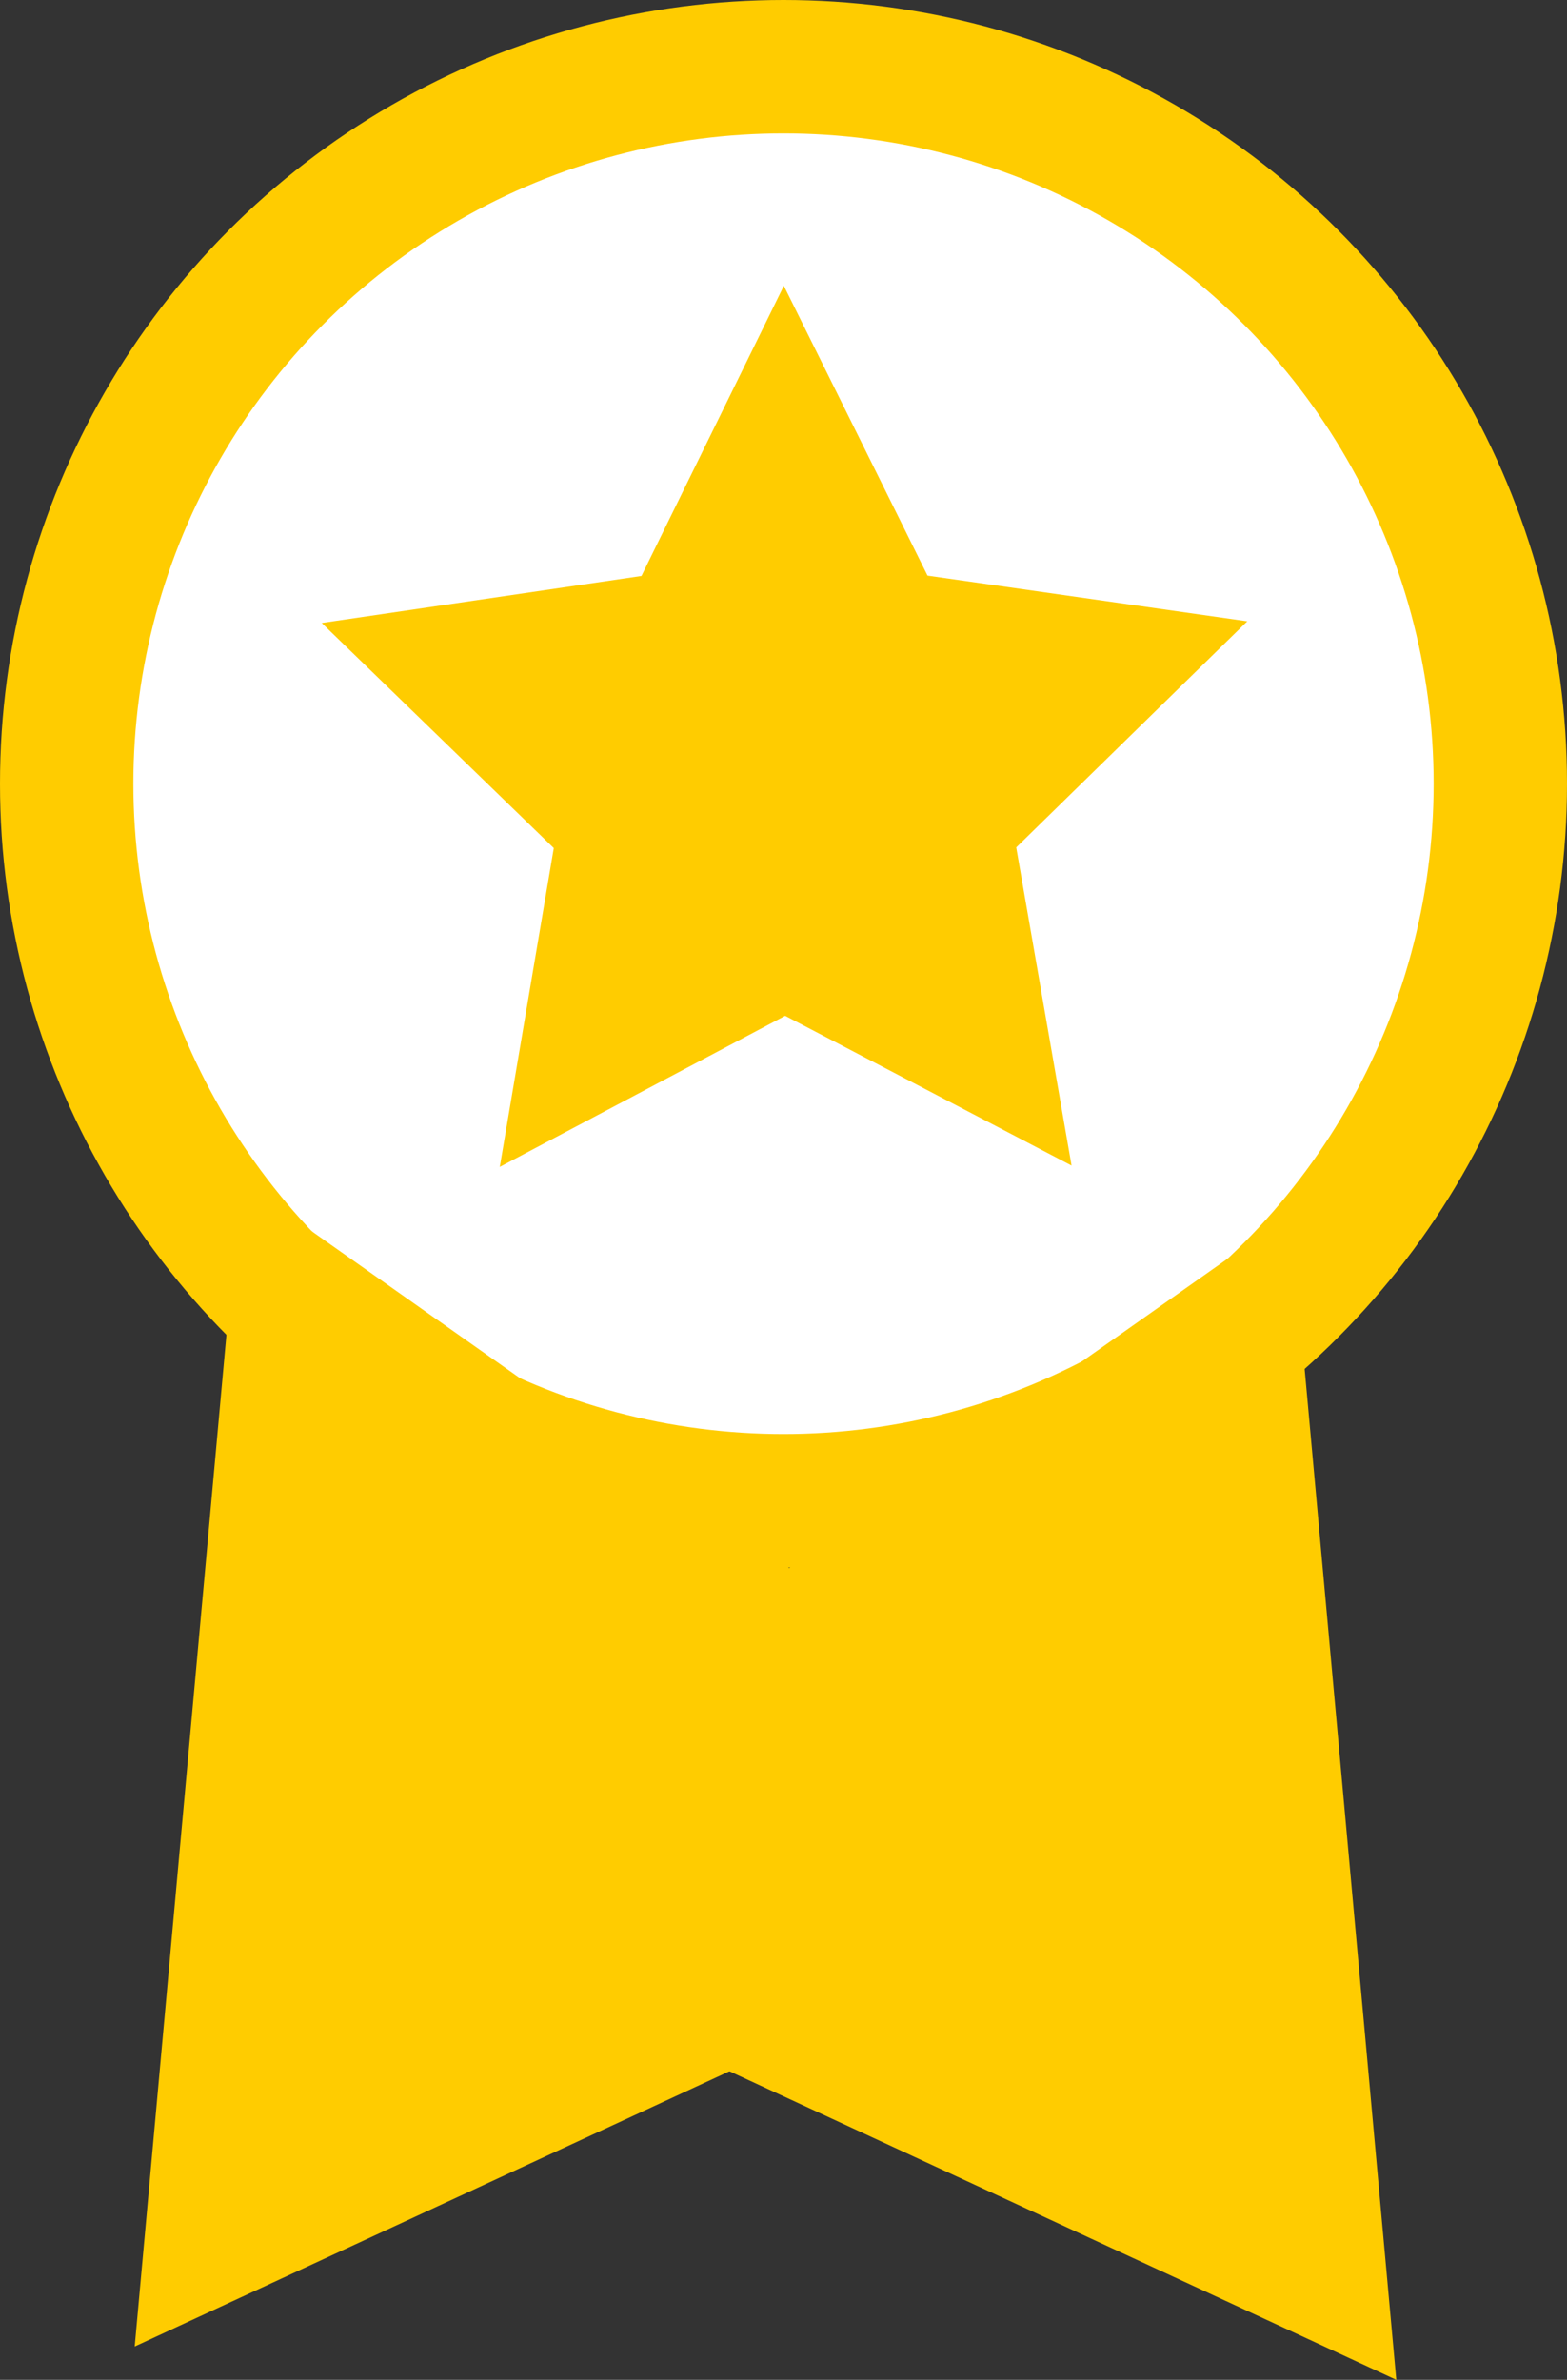 <?xml version="1.0" encoding="UTF-8"?>
<svg id="_レイヤー_2" data-name="レイヤー 2" xmlns="http://www.w3.org/2000/svg" viewBox="0 0 47 71.36">
  <rect x="0" y="0" width="47" height="71.36" fill="#333333" stroke="none"/>
  <defs>
    <style>
      .cls-1 {
        fill: #fff;
        stroke: #fc0;
        stroke-miterlimit: 10;
        stroke-width: 4px;
      }

      .cls-2 {
        fill: #fc0;
      }
    </style>
  </defs>
  <g id="_レイヤー_1-2" data-name="レイヤー 1">
    <g>
      <circle class="cls-1" cx="23.5" cy="23.5" r="21.5"/>
      <g>
        <polygon class="cls-2" points="4.04 70.36 7.21 35.41 35.88 55.63 4.04 70.36"/>
        <polygon class="cls-2" points="41.88 71.36 38.71 36.41 10.04 56.63 41.88 71.36"/>
      </g>
      <polygon class="cls-2" points="32.14 34.95 23.55 30.46 14.99 34.99 16.61 25.43 9.65 18.68 19.24 17.27 23.51 8.57 27.82 17.26 37.41 18.63 30.48 25.41 32.14 34.95"/>
    </g>
  </g>
</svg>
